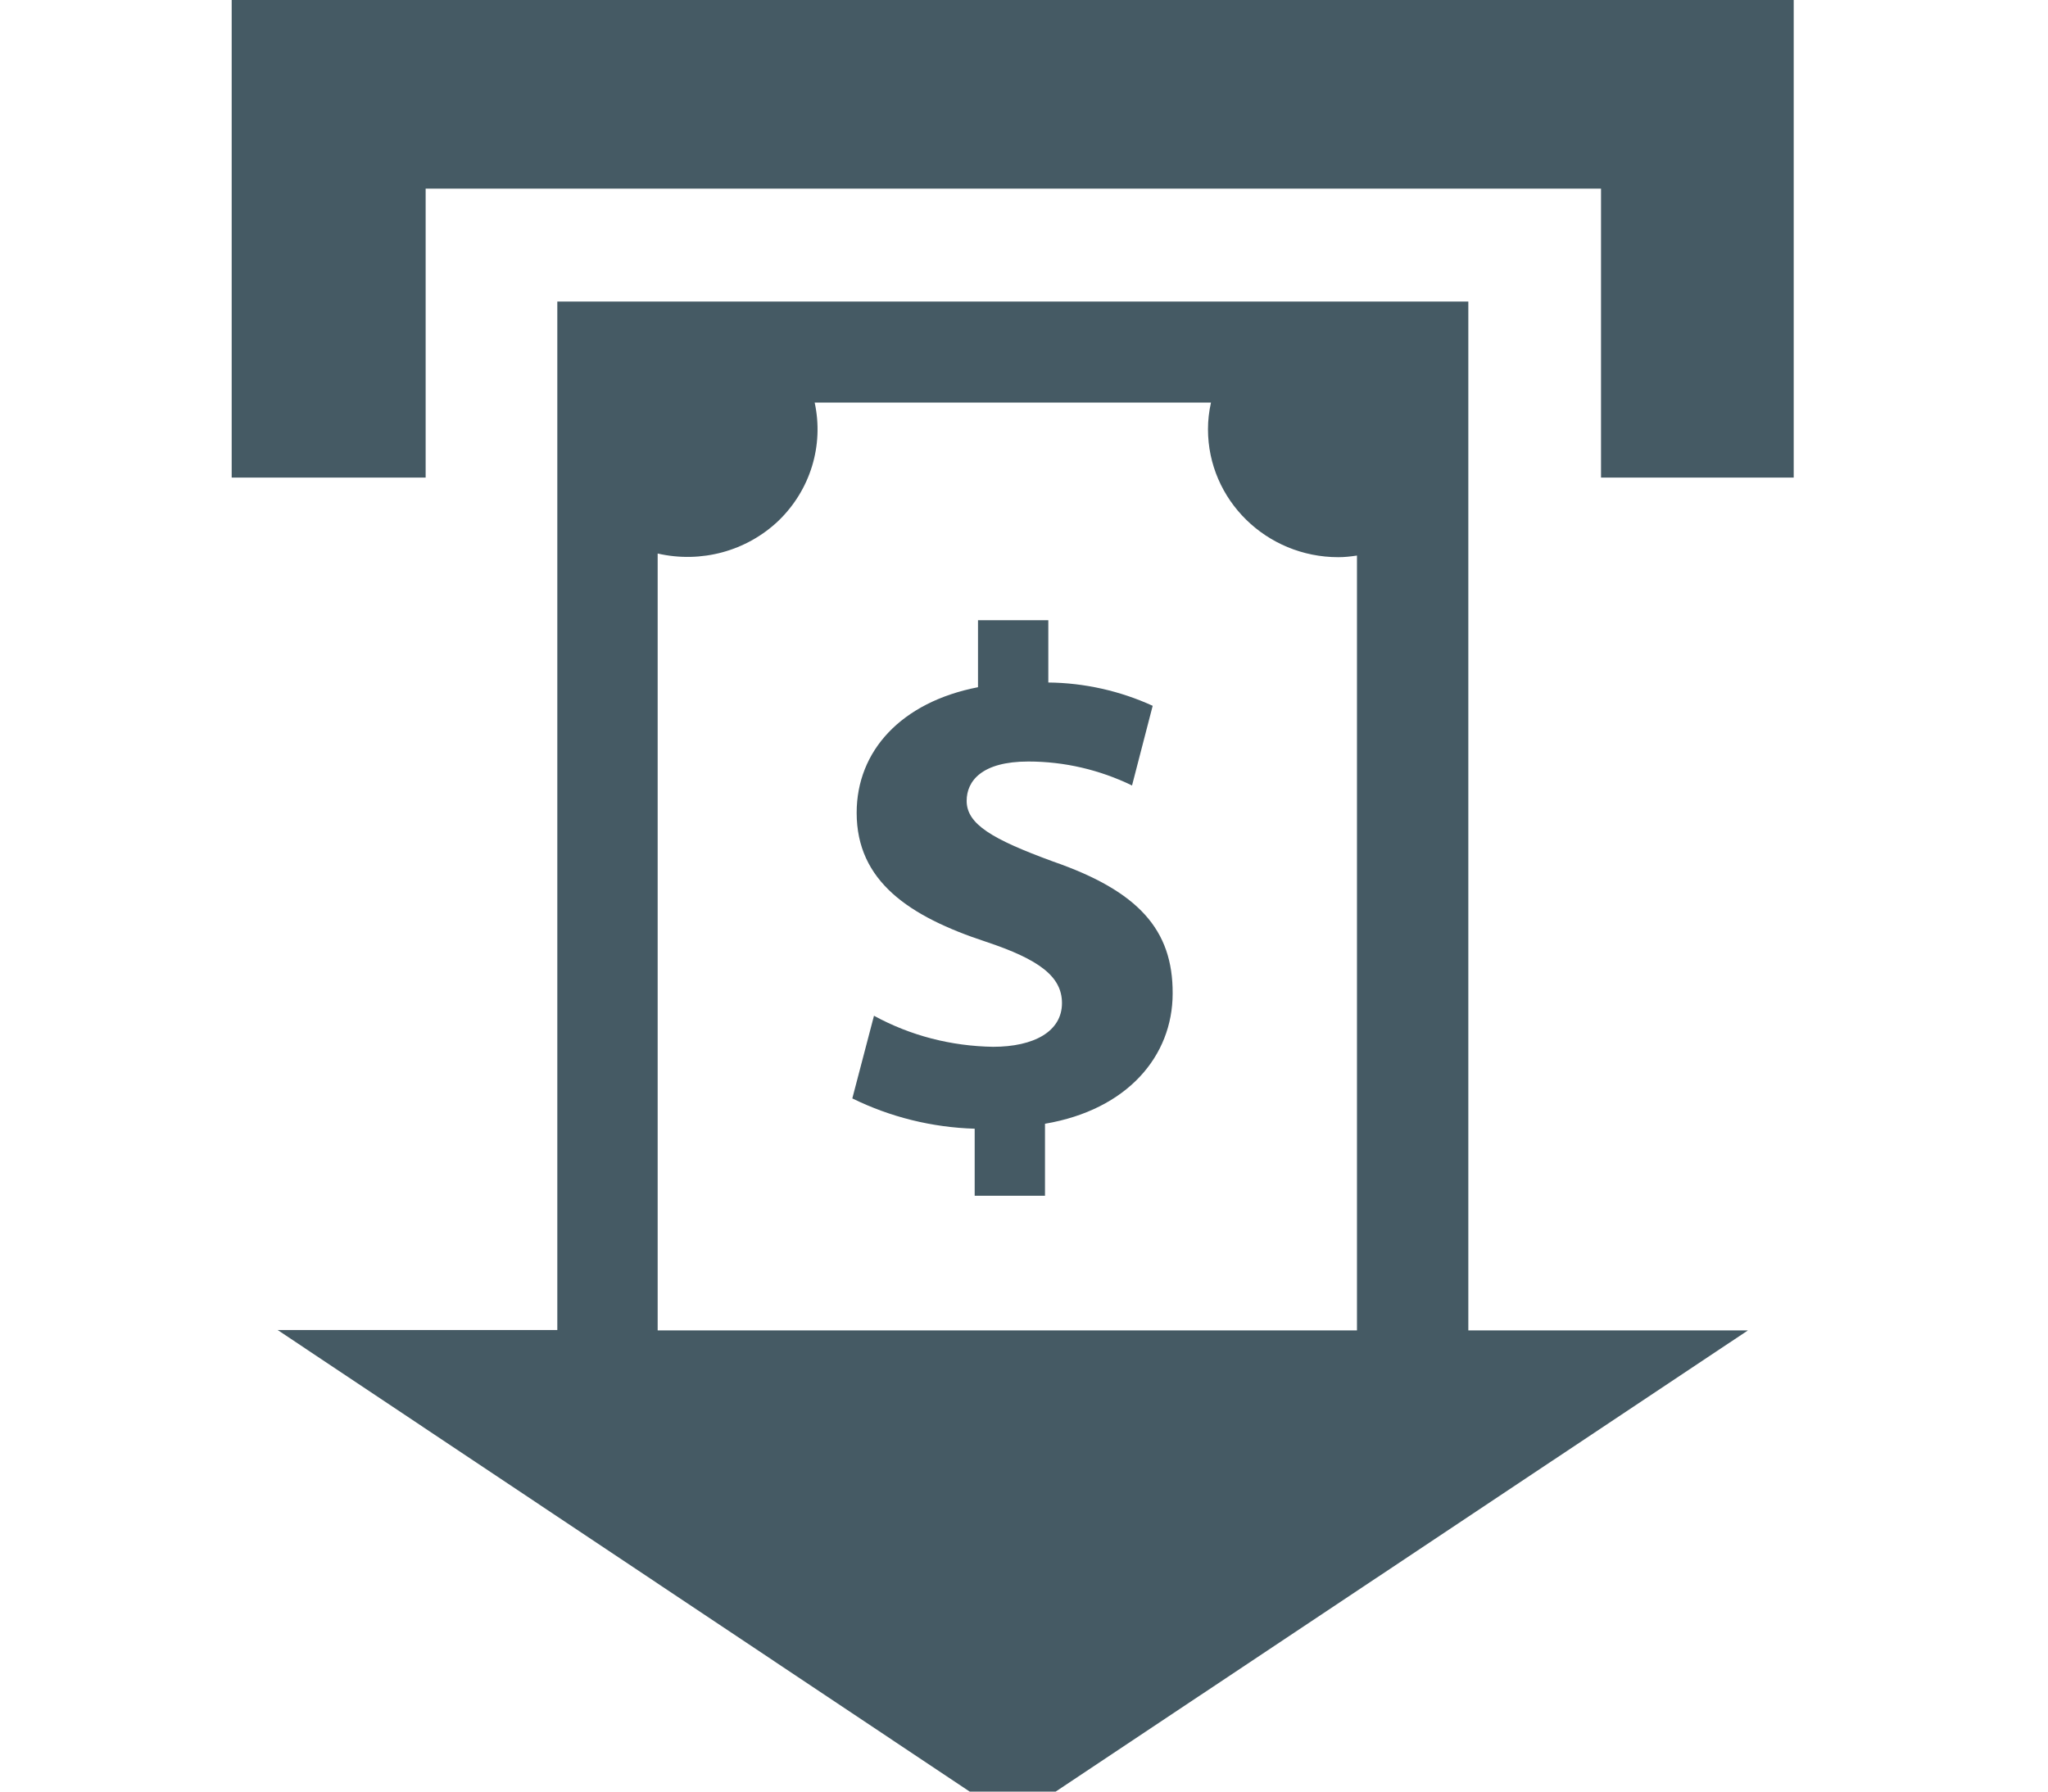 <?xml version="1.0" encoding="UTF-8"?>
<svg xmlns="http://www.w3.org/2000/svg" xmlns:xlink="http://www.w3.org/1999/xlink" width="24pt" height="21pt" viewBox="0 0 24 21" version="1.1">
<g id="surface1">
<path style=" stroke:none;fill-rule:nonzero;fill:rgb(27.059%,35.294%,39.216%);fill-opacity:1;" d="M 20.527 -0.035 L 2.715 -0.035 L 2.715 5.598 L 4.988 5.598 L 4.988 2.211 L 18.762 2.211 L 18.762 5.598 L 21.02 5.598 L 21.02 -0.035 Z M 20.527 -0.035 "/>
<path style=" stroke:none;fill-rule:nonzero;fill:rgb(27.059%,35.294%,39.216%);fill-opacity:1;" d="M 12.34 10.098 C 11.625 9.836 11.328 9.66 11.328 9.387 C 11.328 9.156 11.504 8.926 12.051 8.926 C 12.473 8.926 12.887 9.023 13.266 9.207 L 13.508 8.273 C 13.125 8.098 12.707 8.004 12.285 8 L 12.285 7.27 L 11.461 7.27 L 11.461 8.055 C 10.562 8.23 10.039 8.801 10.039 9.527 C 10.039 10.328 10.652 10.742 11.555 11.039 C 12.176 11.246 12.445 11.445 12.445 11.758 C 12.445 12.09 12.117 12.27 11.637 12.27 C 11.148 12.262 10.672 12.141 10.242 11.906 L 9.988 12.875 C 10.434 13.094 10.922 13.215 11.422 13.23 L 11.422 14.016 L 12.246 14.016 L 12.246 13.172 C 13.211 13.008 13.742 12.379 13.742 11.645 C 13.746 10.898 13.34 10.445 12.34 10.098 Z M 12.34 10.098 "/>
<path style=" stroke:none;fill-rule:nonzero;fill:rgb(27.059%,35.294%,39.216%);fill-opacity:1;" d="M 17.207 15.133 L 17.207 3.535 L 6.531 3.535 L 6.531 15.59 L 3.254 15.59 L 11.867 21.336 L 20.484 15.594 L 17.207 15.594 Z M 7.707 14.812 L 7.707 6.488 C 8.215 6.605 8.75 6.461 9.125 6.102 C 9.496 5.742 9.656 5.223 9.547 4.719 L 14.191 4.719 C 14.168 4.824 14.156 4.926 14.156 5.031 C 14.156 5.859 14.84 6.531 15.684 6.531 C 15.758 6.531 15.828 6.523 15.902 6.512 L 15.902 15.594 L 7.707 15.594 Z M 7.707 14.812 "/>
</g>
</svg>
